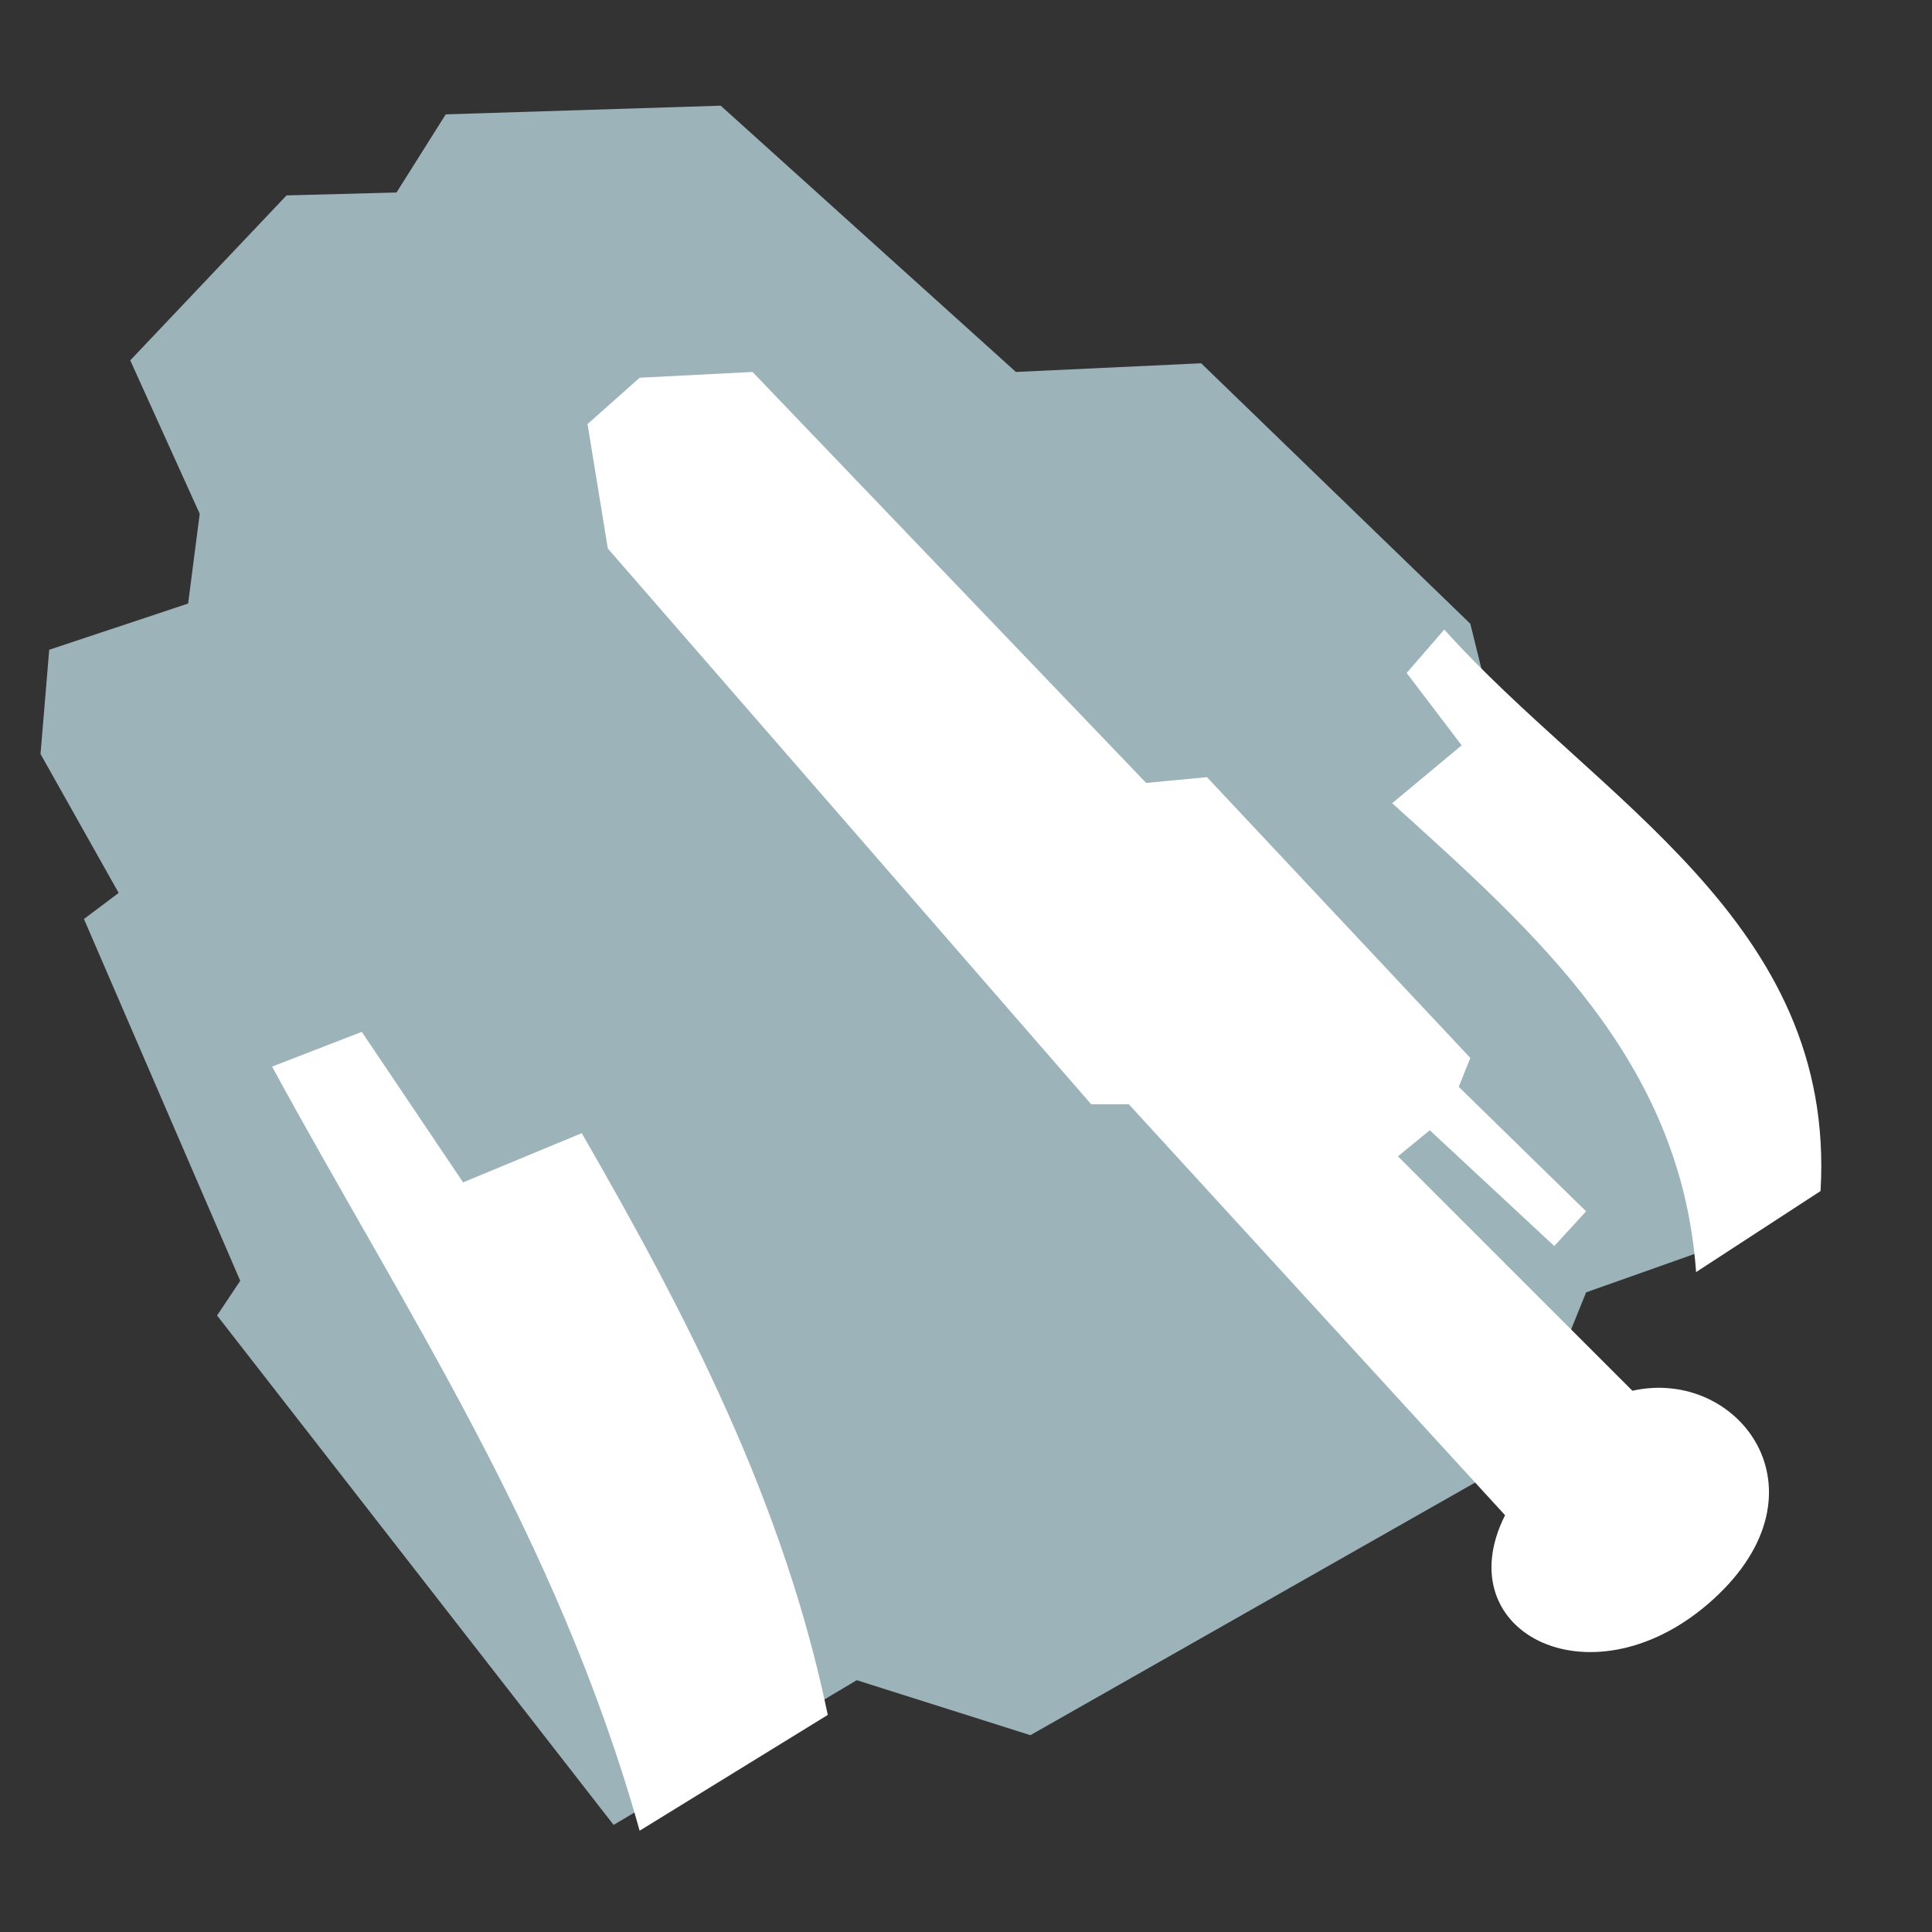 <?xml version="1.0" encoding="UTF-8" standalone="no"?>
<svg
   xmlns:dc="http://purl.org/dc/elements/1.1/"
   xmlns:cc="http://creativecommons.org/ns#"
   xmlns:rdf="http://www.w3.org/1999/02/22-rdf-syntax-ns#"
   xmlns:svg="http://www.w3.org/2000/svg"
   xmlns="http://www.w3.org/2000/svg"
   version="1.1"
   id="svg2"
   viewBox="0 0 300 300"
   height="300"
   width="300">
  <rect x="0" y="0" width="300" height="300" fill="#333333" stroke="none"/>
  <defs
     id="defs4" />
  <path
     id="path4242"
     d="M 95.28,283.371 33.707,204.271 37.303,198.878 13.034,142.699 18.427,138.654 6.292,117.081 7.64,100.901 29.213,93.711 31.011,79.778 20.224,55.958 44.494,30.341 61.572,29.891 69.213,17.757 l 42.696,-1.348 45.842,41.348 28.764,-1.348 41.797,40.449 8.539,34.606 31.011,61.572 -21.573,7.64 -10.337,25.618 -75.954,43.145 -26.966,-8.539 z"
     style="fill:#9cb3ba;fill-rule:evenodd;stroke:none;stroke-width:1px;stroke-linecap:butt;stroke-linejoin:miter;stroke-opacity:1;fill-opacity:1;opacity:1" />
  <path
     id="path4244"
     d="M 116.852 57.756 L 99.324 58.654 L 91.234 65.846 L 94.381 85.172 L 169.436 171.463 L 175.279 171.463 L 233.705 235.281 C 224.447 253.696 247.539 265.197 266.064 248.314 C 284.589 231.432 269.908 212.266 253.48 215.957 L 217.076 179.553 L 222.02 175.508 L 241.346 193.484 L 246.289 188.092 L 226.514 168.766 L 228.312 164.271 L 187.414 120.676 L 177.975 121.576 L 116.852 57.756 z M 224.268 97.756 L 218.424 104.496 L 226.963 115.732 L 216.178 124.721 C 238.371 144.808 261.015 164.603 263.367 197.529 L 282.693 184.945 C 285.157 143.084 248.081 124.289 224.268 97.756 z M 56.18 160.227 L 42.246 165.619 C 62.883 203.558 86.491 238.526 99.324 284.27 L 128.537 266.293 C 121.687 233.239 106.652 204.278 90.336 175.957 L 71.908 183.598 L 56.18 160.227 z "
     style="fill:#ffffff;fill-rule:evenodd;stroke:none;stroke-width:1px;stroke-linecap:butt;stroke-linejoin:miter;stroke-opacity:1;fill-opacity:1" />
</svg>
